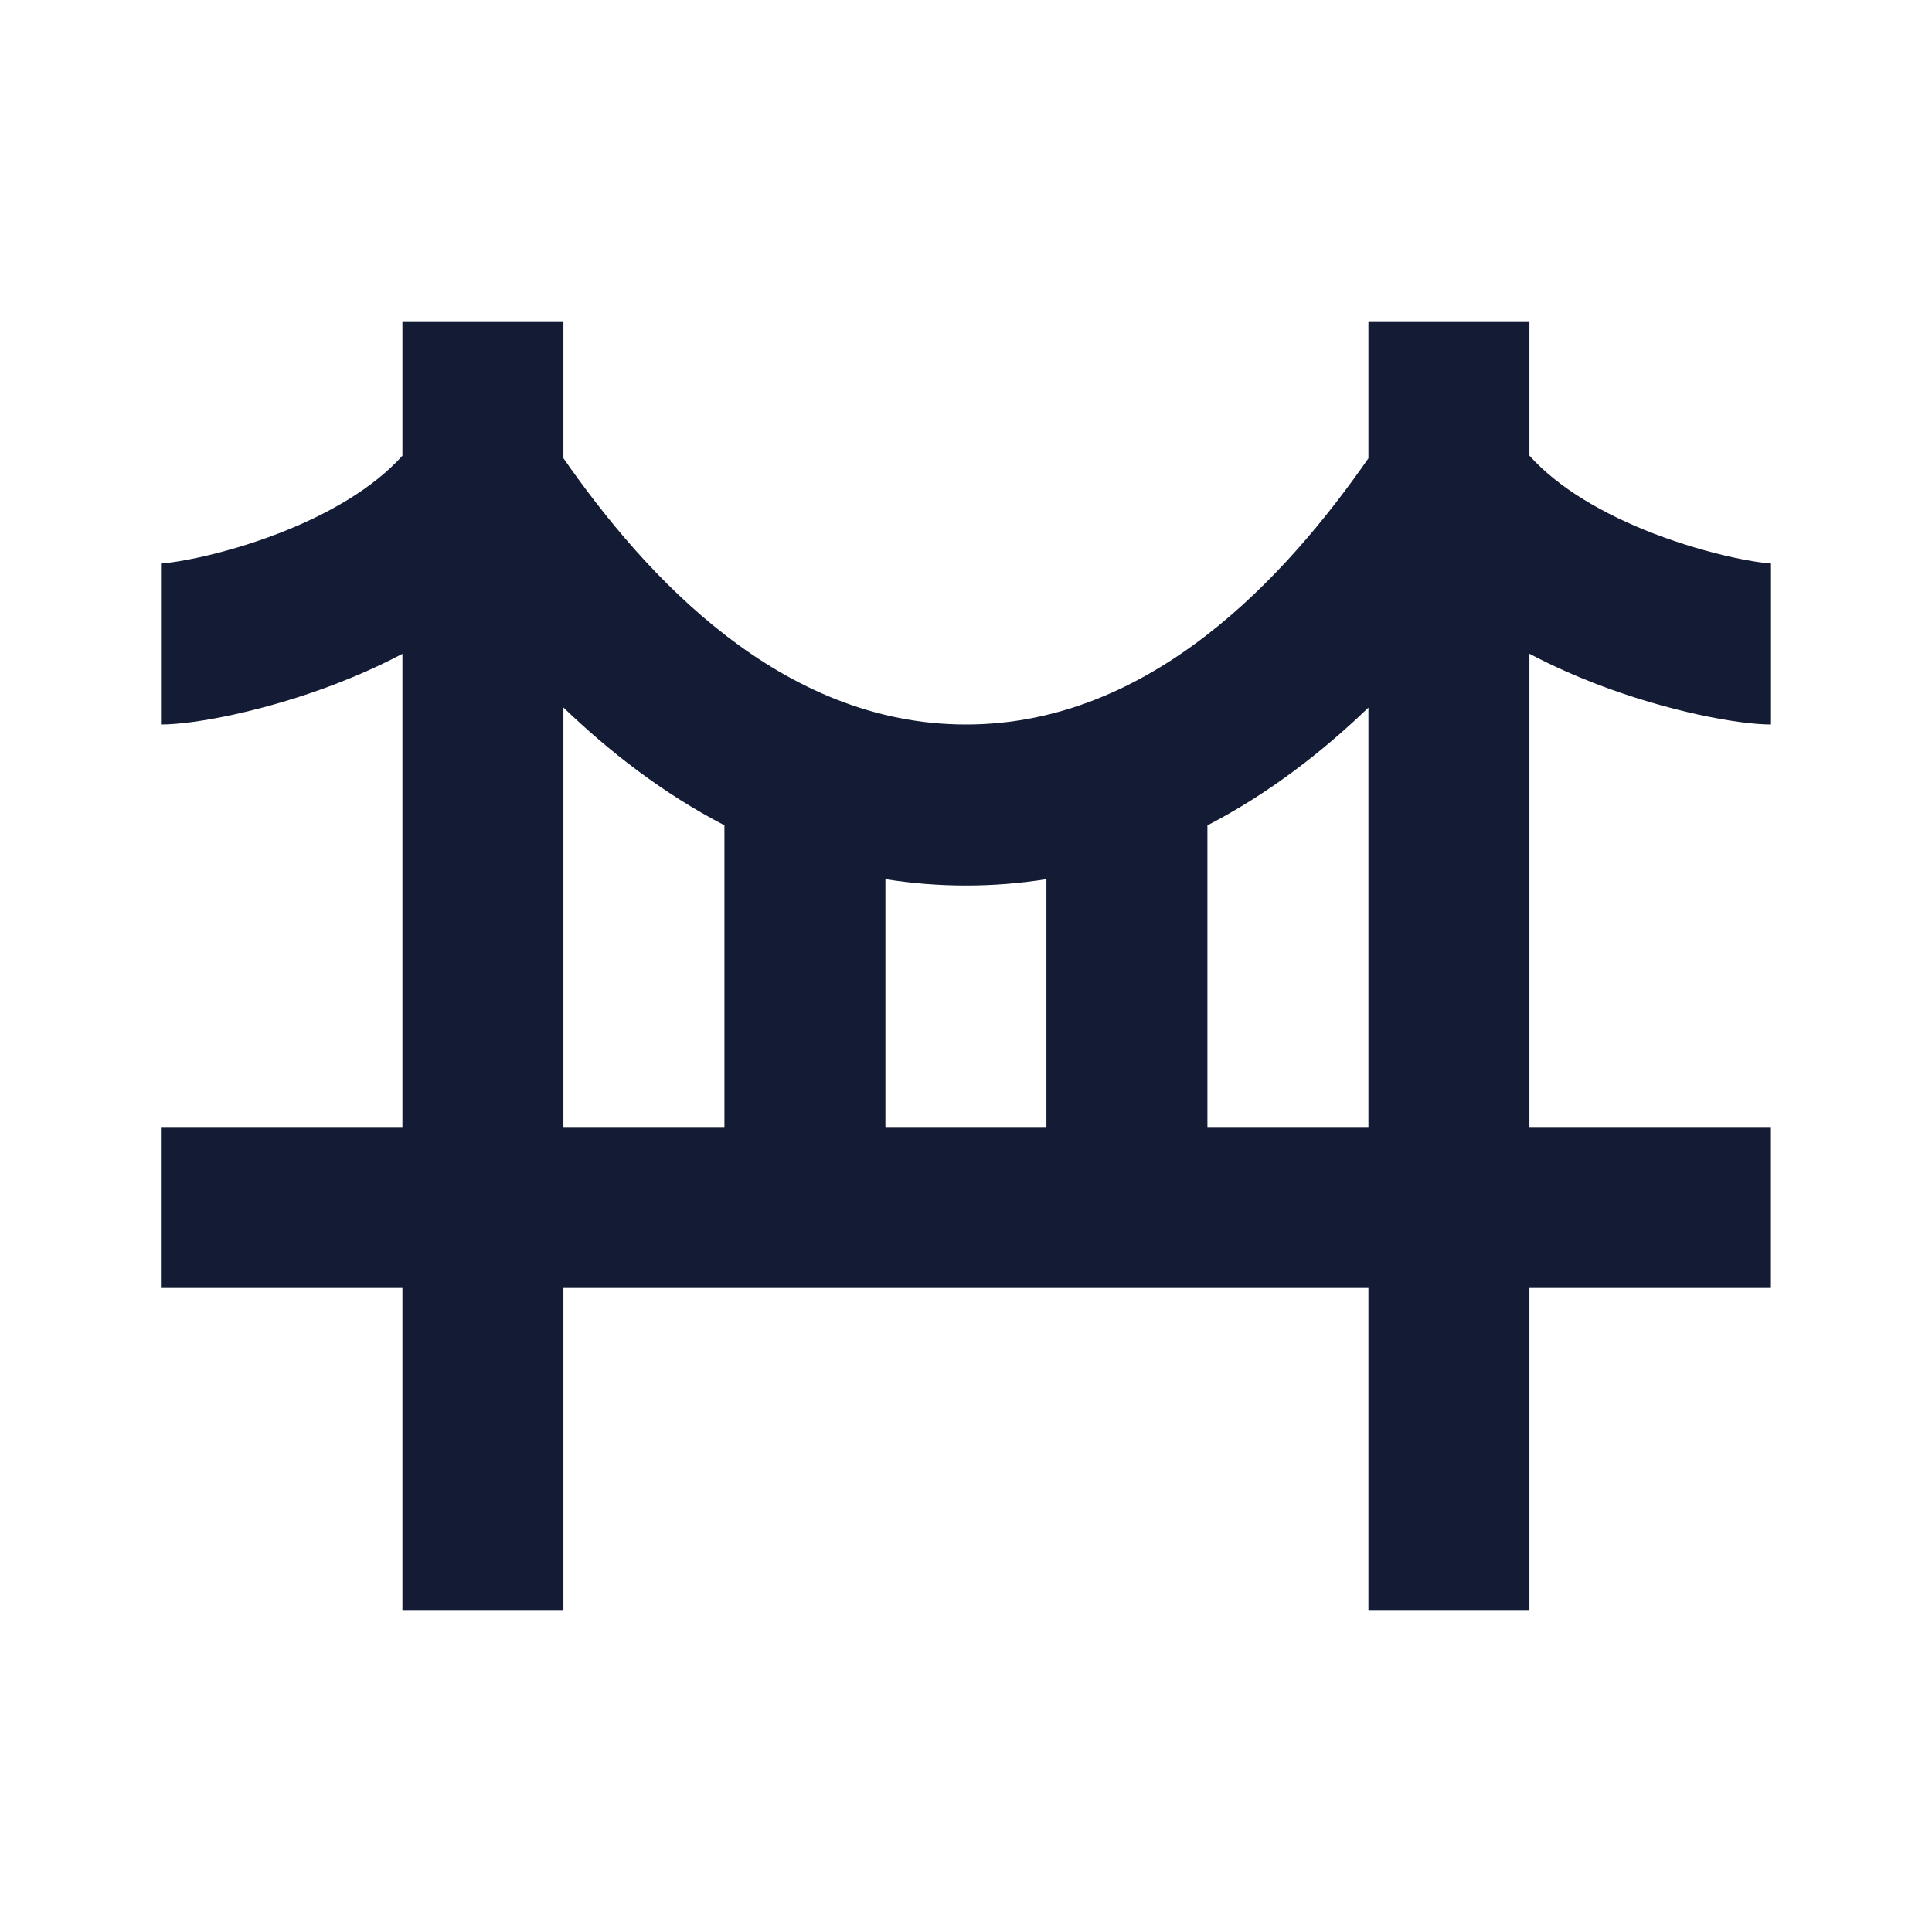 <svg width="24" height="24" viewBox="0 0 24 24" fill="none" xmlns="http://www.w3.org/2000/svg">
<path fill-rule="evenodd" clip-rule="evenodd" d="M4.999 8.122V14H1.999V16H4.999V20H6.999V16H16.999V20H18.999V16H21.999V14H18.999V8.121C19.284 8.271 19.566 8.395 19.828 8.496C20.71 8.835 21.587 9 22 9V7C22 7 22 7 22 7L21.999 7C21.991 6.999 21.948 6.997 21.864 6.985C21.774 6.973 21.657 6.952 21.519 6.922C21.242 6.861 20.9 6.765 20.546 6.629C19.916 6.387 19.355 6.058 18.999 5.66V4H16.999V5.693C15.976 7.164 14.299 9 12 9C9.7 9 8.022 7.163 6.999 5.692V4H4.999V5.661C4.643 6.058 4.083 6.387 3.453 6.629C3.099 6.765 2.758 6.861 2.481 6.922C2.342 6.952 2.225 6.973 2.135 6.985C2.052 6.997 2.009 6.999 2.001 7C1.999 7 1.999 7 2 7V9C2.413 9 3.289 8.835 4.171 8.496C4.433 8.395 4.715 8.272 4.999 8.122ZM16.999 8.79V14H14.999V10.253C15.767 9.855 16.433 9.335 16.999 8.79ZM12.999 10.921C12.678 10.972 12.345 11 12 11C11.654 11 11.321 10.972 10.999 10.921V14H12.999V10.921ZM8.999 10.252V14H6.999V8.789C7.566 9.334 8.232 9.854 8.999 10.252Z" fill="#141B34"/>
</svg>
